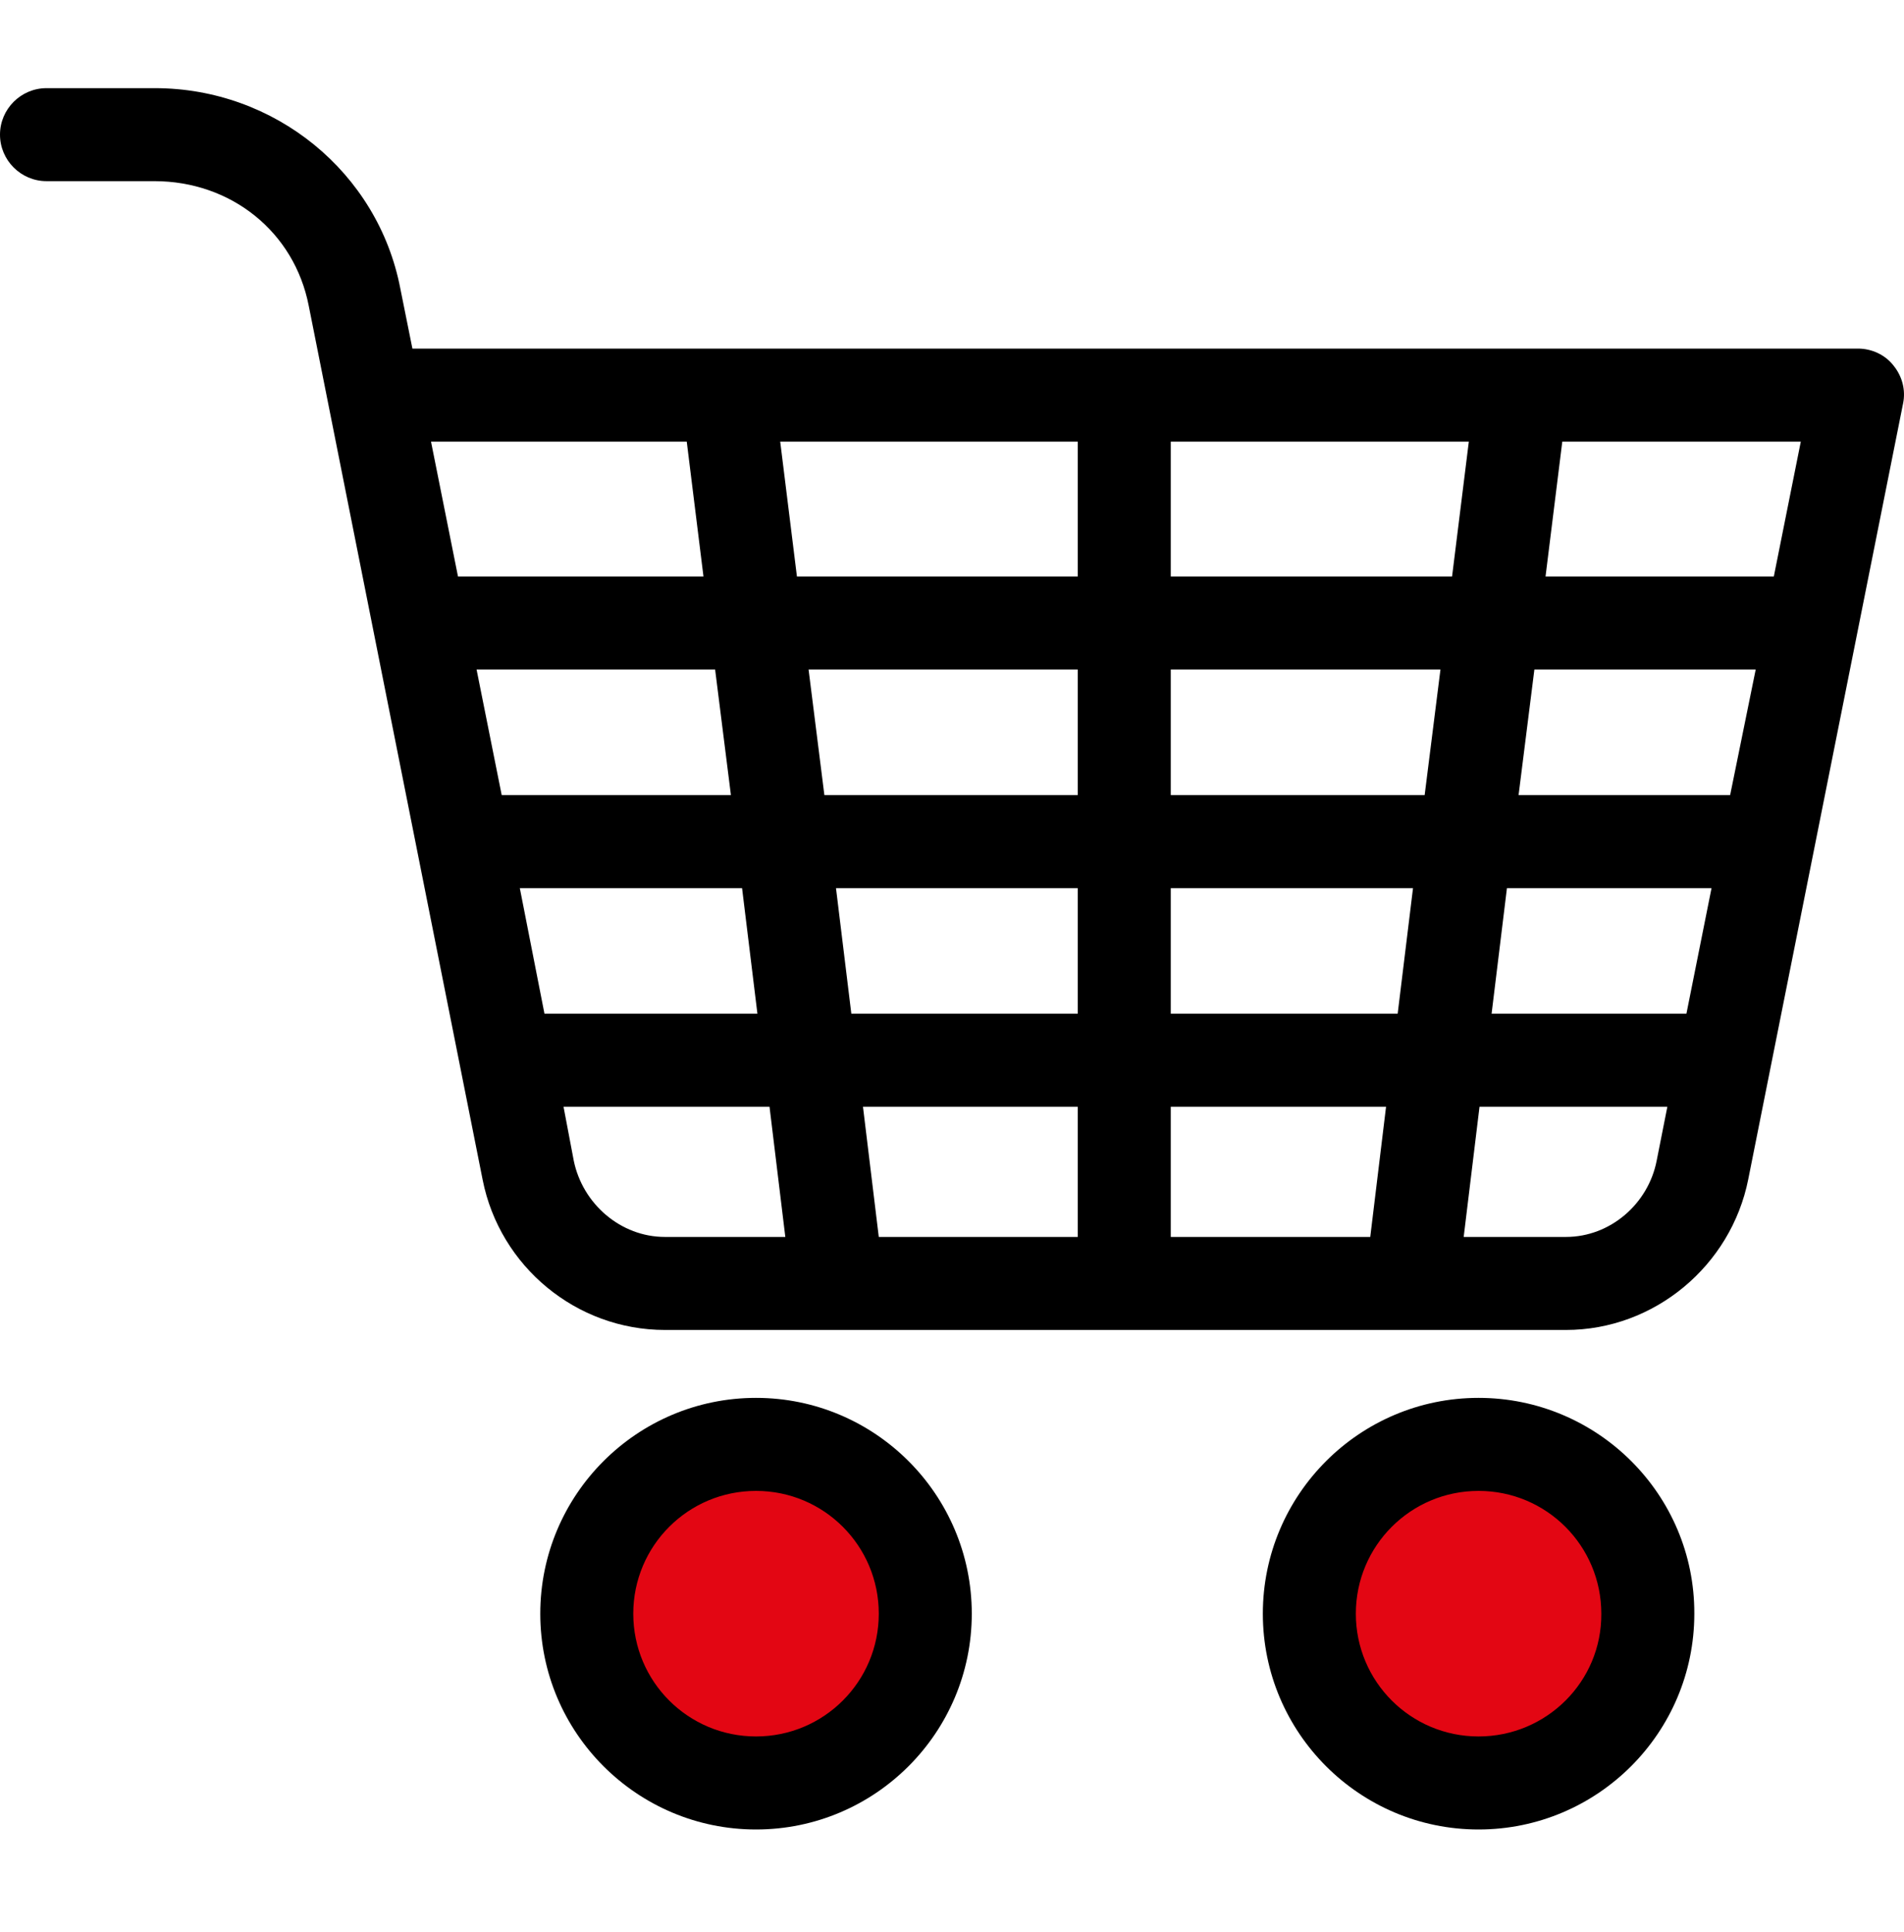 <svg width="70" height="71" viewBox="0 0 70 71" fill="none" xmlns="http://www.w3.org/2000/svg">
<path d="M54.359 53.086C57.795 53.086 60.582 55.873 60.582 59.309C60.582 62.744 57.795 65.531 54.359 65.531C50.924 65.531 48.137 62.744 48.137 59.309C48.154 55.873 50.924 53.086 54.359 53.086Z" fill="#E30613"/>
<path d="M27.795 53.086C31.231 53.086 34.017 55.873 34.017 59.309C34.017 62.744 31.231 65.531 27.795 65.531C24.359 65.531 21.573 62.744 21.573 59.309C21.573 55.873 24.359 53.086 27.795 53.086Z" fill="#E30613"/>
<path d="M54.359 51.377C49.983 51.377 46.428 54.932 46.428 59.309C46.428 63.685 49.983 67.24 54.359 67.24C58.736 67.24 62.291 63.685 62.291 59.309C62.308 54.932 58.736 51.377 54.359 51.377ZM54.359 63.821C51.864 63.821 49.847 61.804 49.847 59.309C49.847 56.813 51.864 54.796 54.359 54.796C56.855 54.796 58.872 56.813 58.872 59.309C58.889 61.804 56.855 63.821 54.359 63.821Z" fill="black"/>
<path d="M68.308 12.812H15.162L14.718 10.607C13.898 6.334 10.103 3.24 5.692 3.24H1.709C0.769 3.24 0 4.009 0 4.949C0 5.889 0.769 6.658 1.709 6.658H5.675C8.496 6.658 10.821 8.522 11.351 11.24L17.744 43.36C18.376 46.556 21.197 48.881 24.445 48.881H57.573C60.821 48.881 63.642 46.522 64.274 43.343L69.966 14.829C70.069 14.334 69.932 13.821 69.608 13.428C69.3 13.034 68.804 12.812 68.308 12.812ZM65.214 21.189H56.821L57.437 16.231H66.206L65.214 21.189ZM43.043 21.189V16.231H54.001L53.385 21.189H43.043ZM52.958 24.607L52.377 29.223H43.043V24.607H52.958ZM39.624 21.189H29.299L28.684 16.231H39.624V21.189ZM39.624 24.607V29.223H30.308L29.727 24.607H39.624ZM26.872 29.223H18.445L17.521 24.607H26.291L26.872 29.223ZM19.111 32.642H27.282L27.846 37.257H20.017L19.111 32.642ZM30.735 32.642H39.624V37.257H31.299L30.735 32.642ZM39.624 40.676V45.462H32.308L31.727 40.676H39.624ZM43.043 40.676H50.958L50.377 45.462H43.043V40.676ZM43.043 37.257V32.642H51.949L51.385 37.257H43.043ZM55.402 32.642H62.924L62.001 37.257H54.838L55.402 32.642ZM55.83 29.223L56.411 24.607H64.548L63.608 29.223H55.83ZM25.248 16.231L25.863 21.189H16.838L15.846 16.231H25.248ZM21.094 42.659L20.718 40.676H28.291L28.872 45.462H24.445C22.821 45.462 21.419 44.248 21.094 42.659ZM57.573 45.462H53.812L54.394 40.676H61.3L60.907 42.659C60.599 44.248 59.197 45.462 57.573 45.462Z" fill="black"/>
<path d="M27.795 51.377C23.419 51.377 19.863 54.932 19.863 59.309C19.863 63.685 23.419 67.24 27.795 67.24C32.171 67.24 35.727 63.685 35.727 59.309C35.727 54.932 32.171 51.377 27.795 51.377ZM27.795 63.821C25.299 63.821 23.282 61.804 23.282 59.309C23.282 56.813 25.299 54.796 27.795 54.796C30.291 54.796 32.308 56.813 32.308 59.309C32.308 61.804 30.291 63.821 27.795 63.821Z" fill="black"/>
</svg>
